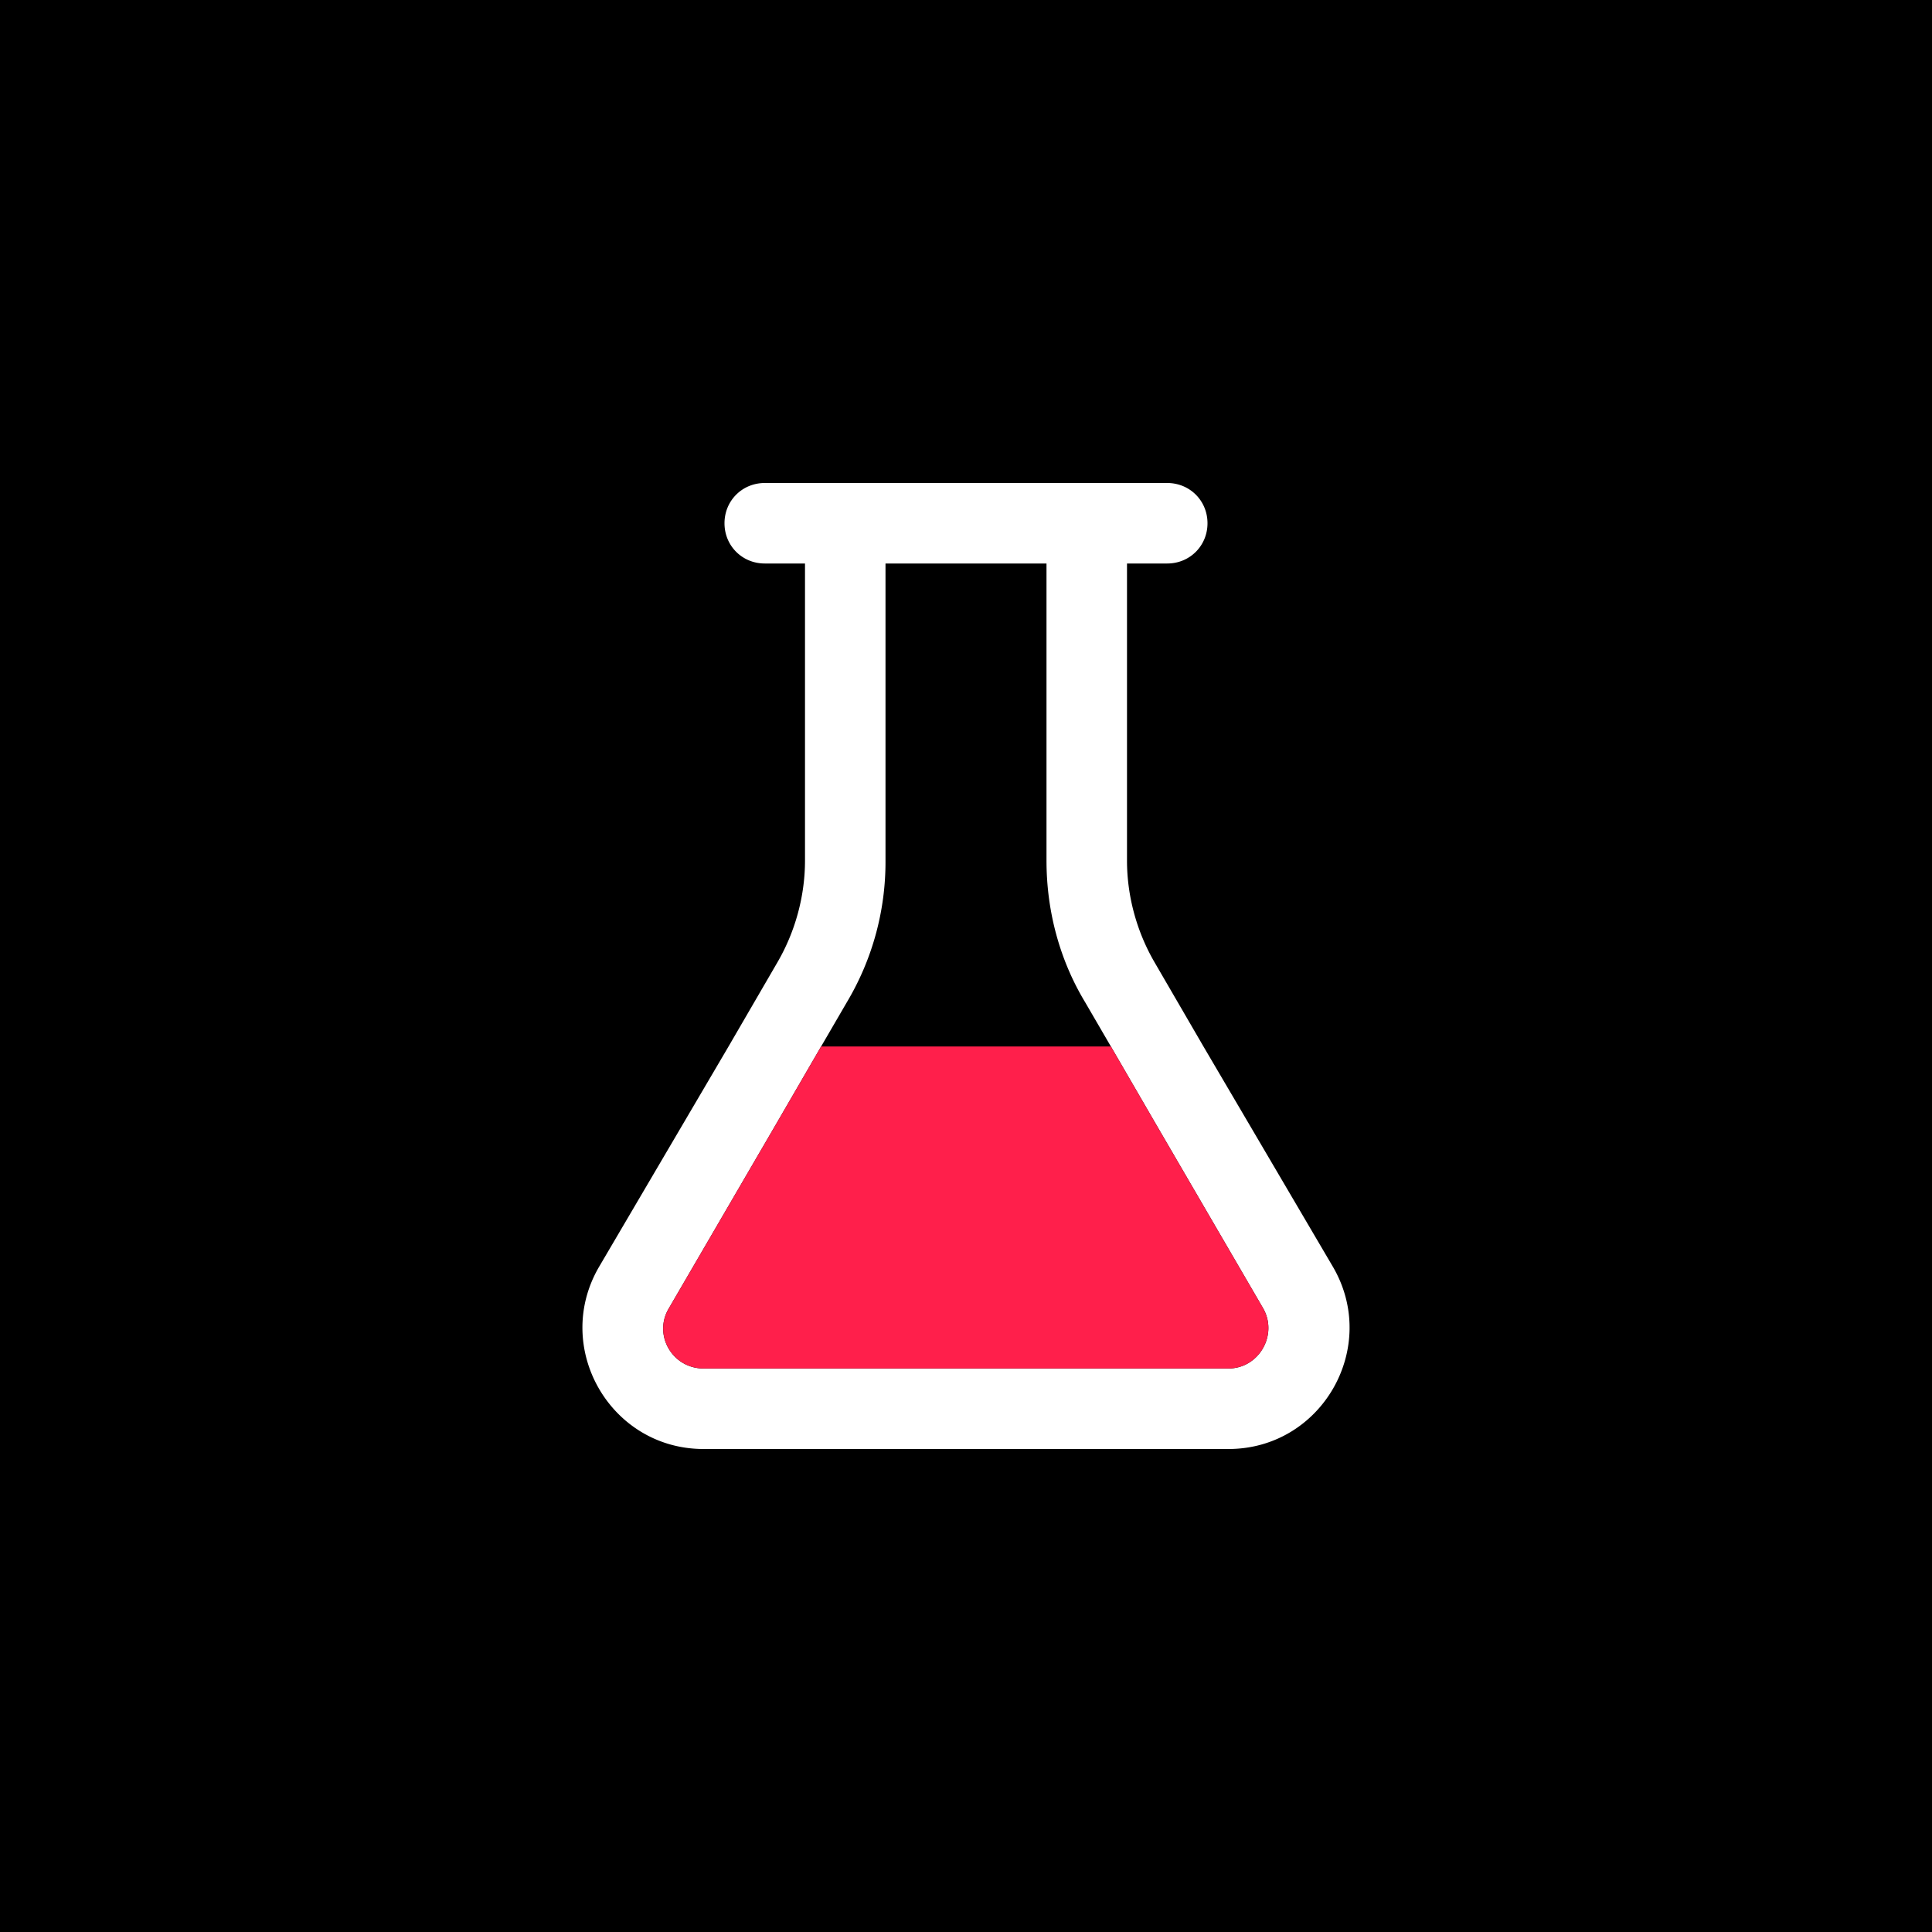 <svg xmlns="http://www.w3.org/2000/svg" width="1024" height="1024" viewBox="0 0 1024 1024"><path d="M0 0h1024v1024H0Z"/><path fill="#fff" d="m706.56 671.573-68.693-116.906-26.027-44.8c-9.387-16.213-14.507-34.987-14.507-53.76v-157.44h21.333c11.947 0 21.333-9.387 21.333-21.333s-9.387-21.333-21.333-21.333H405.333c-11.947 0-21.333 9.387-21.333 21.333s9.387 21.333 21.333 21.333h21.333v157.44c0 18.773-5.12 37.547-14.507 53.76l-26.026 44.8-68.693 116.907c-24.747 42.667 5.973 96.427 55.467 96.427h278.187c49.493 0 80.213-53.76 55.467-96.427m-55.468 53.759H372.907c-16.64 0-26.88-17.92-18.347-32l55.893-96 24.747-42.667 13.653-23.467a145.07 145.07 0 0 0 20.48-75.093V298.667h85.333v157.44c0 26.453 6.827 52.48 20.48 75.093l13.653 23.467 24.747 42.667 55.893 96c8.107 14.08-2.133 32-18.347 32"/><path fill="#ff1f4b" d="M651.093 725.333H372.907c-16.64 0-26.88-17.92-18.347-32l55.893-96 24.747-42.667h153.6l24.747 42.667 55.893 96c8.107 14.08-2.133 32-18.347 32"/></svg>